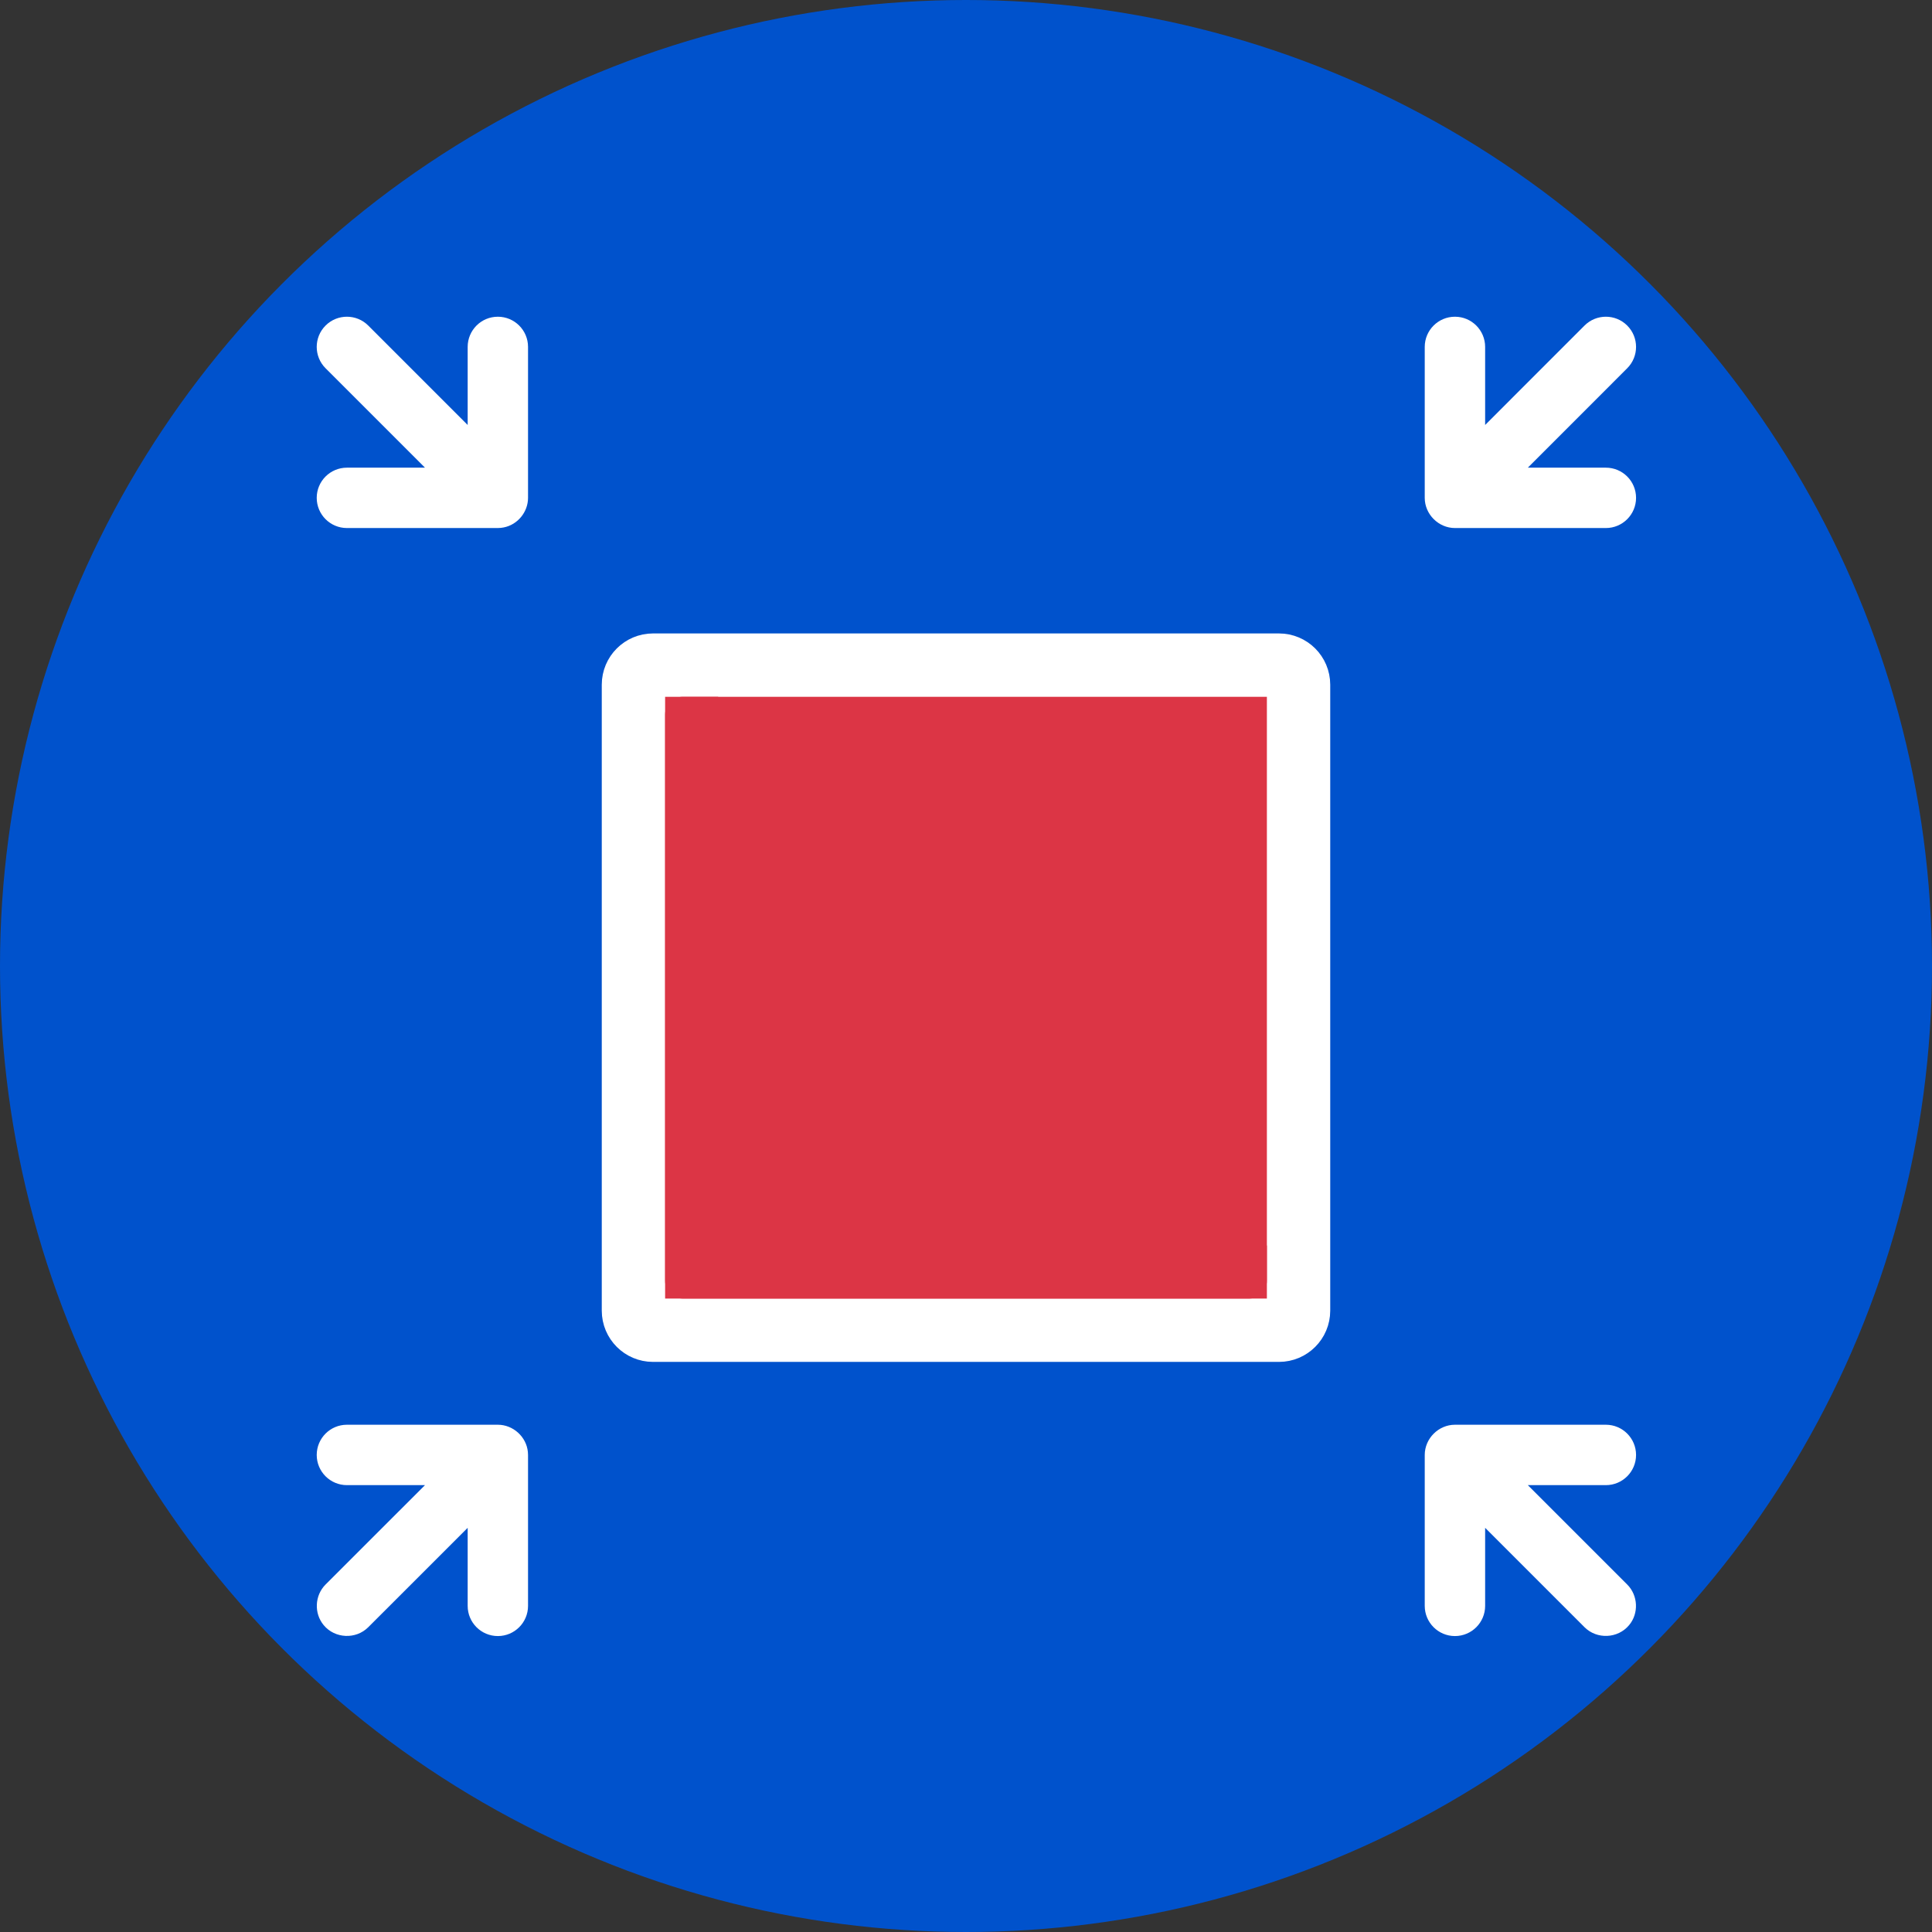 <?xml version="1.0" encoding="UTF-8"?>
<svg width="61px" height="61px" viewBox="0 0 61 61" version="1.1" xmlns="http://www.w3.org/2000/svg">
    <rect x="0" y="0" width="61" height="61" fill="#333333" stroke="none"/>
    <!-- Generator: Sketch 51.3 (57544) - http://www.bohemiancoding.com/sketch -->
    <title>Viewport</title>
    <desc>Created with Sketch.</desc>
    <defs></defs>
    <g id="Final" stroke="none" stroke-width="1" fill="none" fill-rule="evenodd">
        <g id="0-0-12-Homepage@2x" transform="translate(-1090, -2442)" fill-rule="nonzero">
            <g id="Group-22" transform="translate(960, 2376)">
                <g id="Group-12-Copy" transform="translate(40, 66)">
                    <g id="Viewport" transform="translate(90, 0)">
                        <circle id="Oval-8" fill="#0052CC" cx="30.5" cy="30.5" r="30.5"></circle>
                        <g id="Scale" transform="translate(10, 10)">
                            <g id="Group-25" transform="translate(10, 11)">
                                <path d="M20.382,0 L0.618,0 C0.277,0 0,0.277 0,0.618 L0,20.382 C0,20.723 0.277,21 0.618,21 L20.382,21 C20.723,21 21,20.723 21,20.382 L21,0.618 C21,0.277 20.723,0 20.382,0 Z" id="Shape" stroke="#FFFFFF" stroke-width="2" fill="#dc3545"></path>
                                <path d="M3.235,18.324 C2.927,18.324 2.676,18.073 2.676,17.765 L2.676,1 L1.559,1 C1.25,1 1,1.25 1,1.559 L1,19.441 C1,19.75 1.25,20 1.559,20 L19.441,20 C19.75,20 20,19.75 20,19.441 L20,18.324 L3.235,18.324 Z" id="Shape" fill="#dc3545"></path>
                            </g>
                            <g id="Group" fill="#FFFFFF">
                                <path d="M40.703,4.766 L38.239,4.766 L41.377,1.627 C41.749,1.255 41.749,0.651 41.377,0.279 C41.005,-0.093 40.401,-0.093 40.029,0.279 L36.891,3.418 L36.891,0.953 C36.891,0.427 36.464,0 35.938,0 C35.411,0 34.984,0.427 34.984,0.953 L34.984,5.719 C34.984,6.237 35.419,6.672 35.938,6.672 L40.703,6.672 C41.229,6.672 41.656,6.245 41.656,5.719 C41.656,5.192 41.229,4.766 40.703,4.766 Z" id="Shape"></path>
                                <path d="M5.905,6.653 C6.345,6.566 6.672,6.167 6.672,5.718 L6.672,0.953 C6.672,0.427 6.245,0 5.719,0 C5.192,0 4.766,0.427 4.766,0.953 L4.766,3.418 L1.627,0.279 C1.255,-0.093 0.651,-0.093 0.279,0.279 C-0.093,0.651 -0.093,1.255 0.279,1.627 L3.418,4.766 L0.953,4.766 C0.427,4.766 0,5.192 0,5.719 C0,6.245 0.427,6.672 0.953,6.672 L5.719,6.672 C5.781,6.672 5.844,6.665 5.905,6.653 Z" id="Shape"></path>
                                <path d="M41.377,40.029 L38.239,36.891 L40.703,36.891 C41.229,36.891 41.656,36.464 41.656,35.938 C41.656,35.411 41.229,34.984 40.703,34.984 L35.938,34.984 C35.419,34.984 34.984,35.419 34.984,35.938 L34.984,40.703 C34.984,41.229 35.411,41.656 35.938,41.656 C36.464,41.656 36.891,41.229 36.891,40.703 L36.891,38.239 L40.029,41.377 C40.421,41.768 41.081,41.737 41.435,41.313 C41.748,40.94 41.721,40.373 41.377,40.029 Z" id="Shape"></path>
                                <path d="M6.667,35.843 C6.62,35.363 6.201,34.984 5.719,34.984 L0.953,34.984 C0.427,34.984 0,35.411 0,35.938 C0,36.464 0.427,36.891 0.953,36.891 L3.418,36.891 L0.279,40.029 C-0.065,40.373 -0.091,40.939 0.221,41.313 C0.574,41.738 1.236,41.768 1.627,41.377 L4.766,38.239 L4.766,40.703 C4.766,41.229 5.192,41.656 5.719,41.656 C6.245,41.656 6.672,41.229 6.672,40.703 L6.672,35.938 C6.672,35.906 6.67,35.875 6.667,35.843 Z" id="Shape"></path>
                            </g>
                        </g>
                    </g>
                </g>
            </g>
        </g>
    </g>
</svg>
